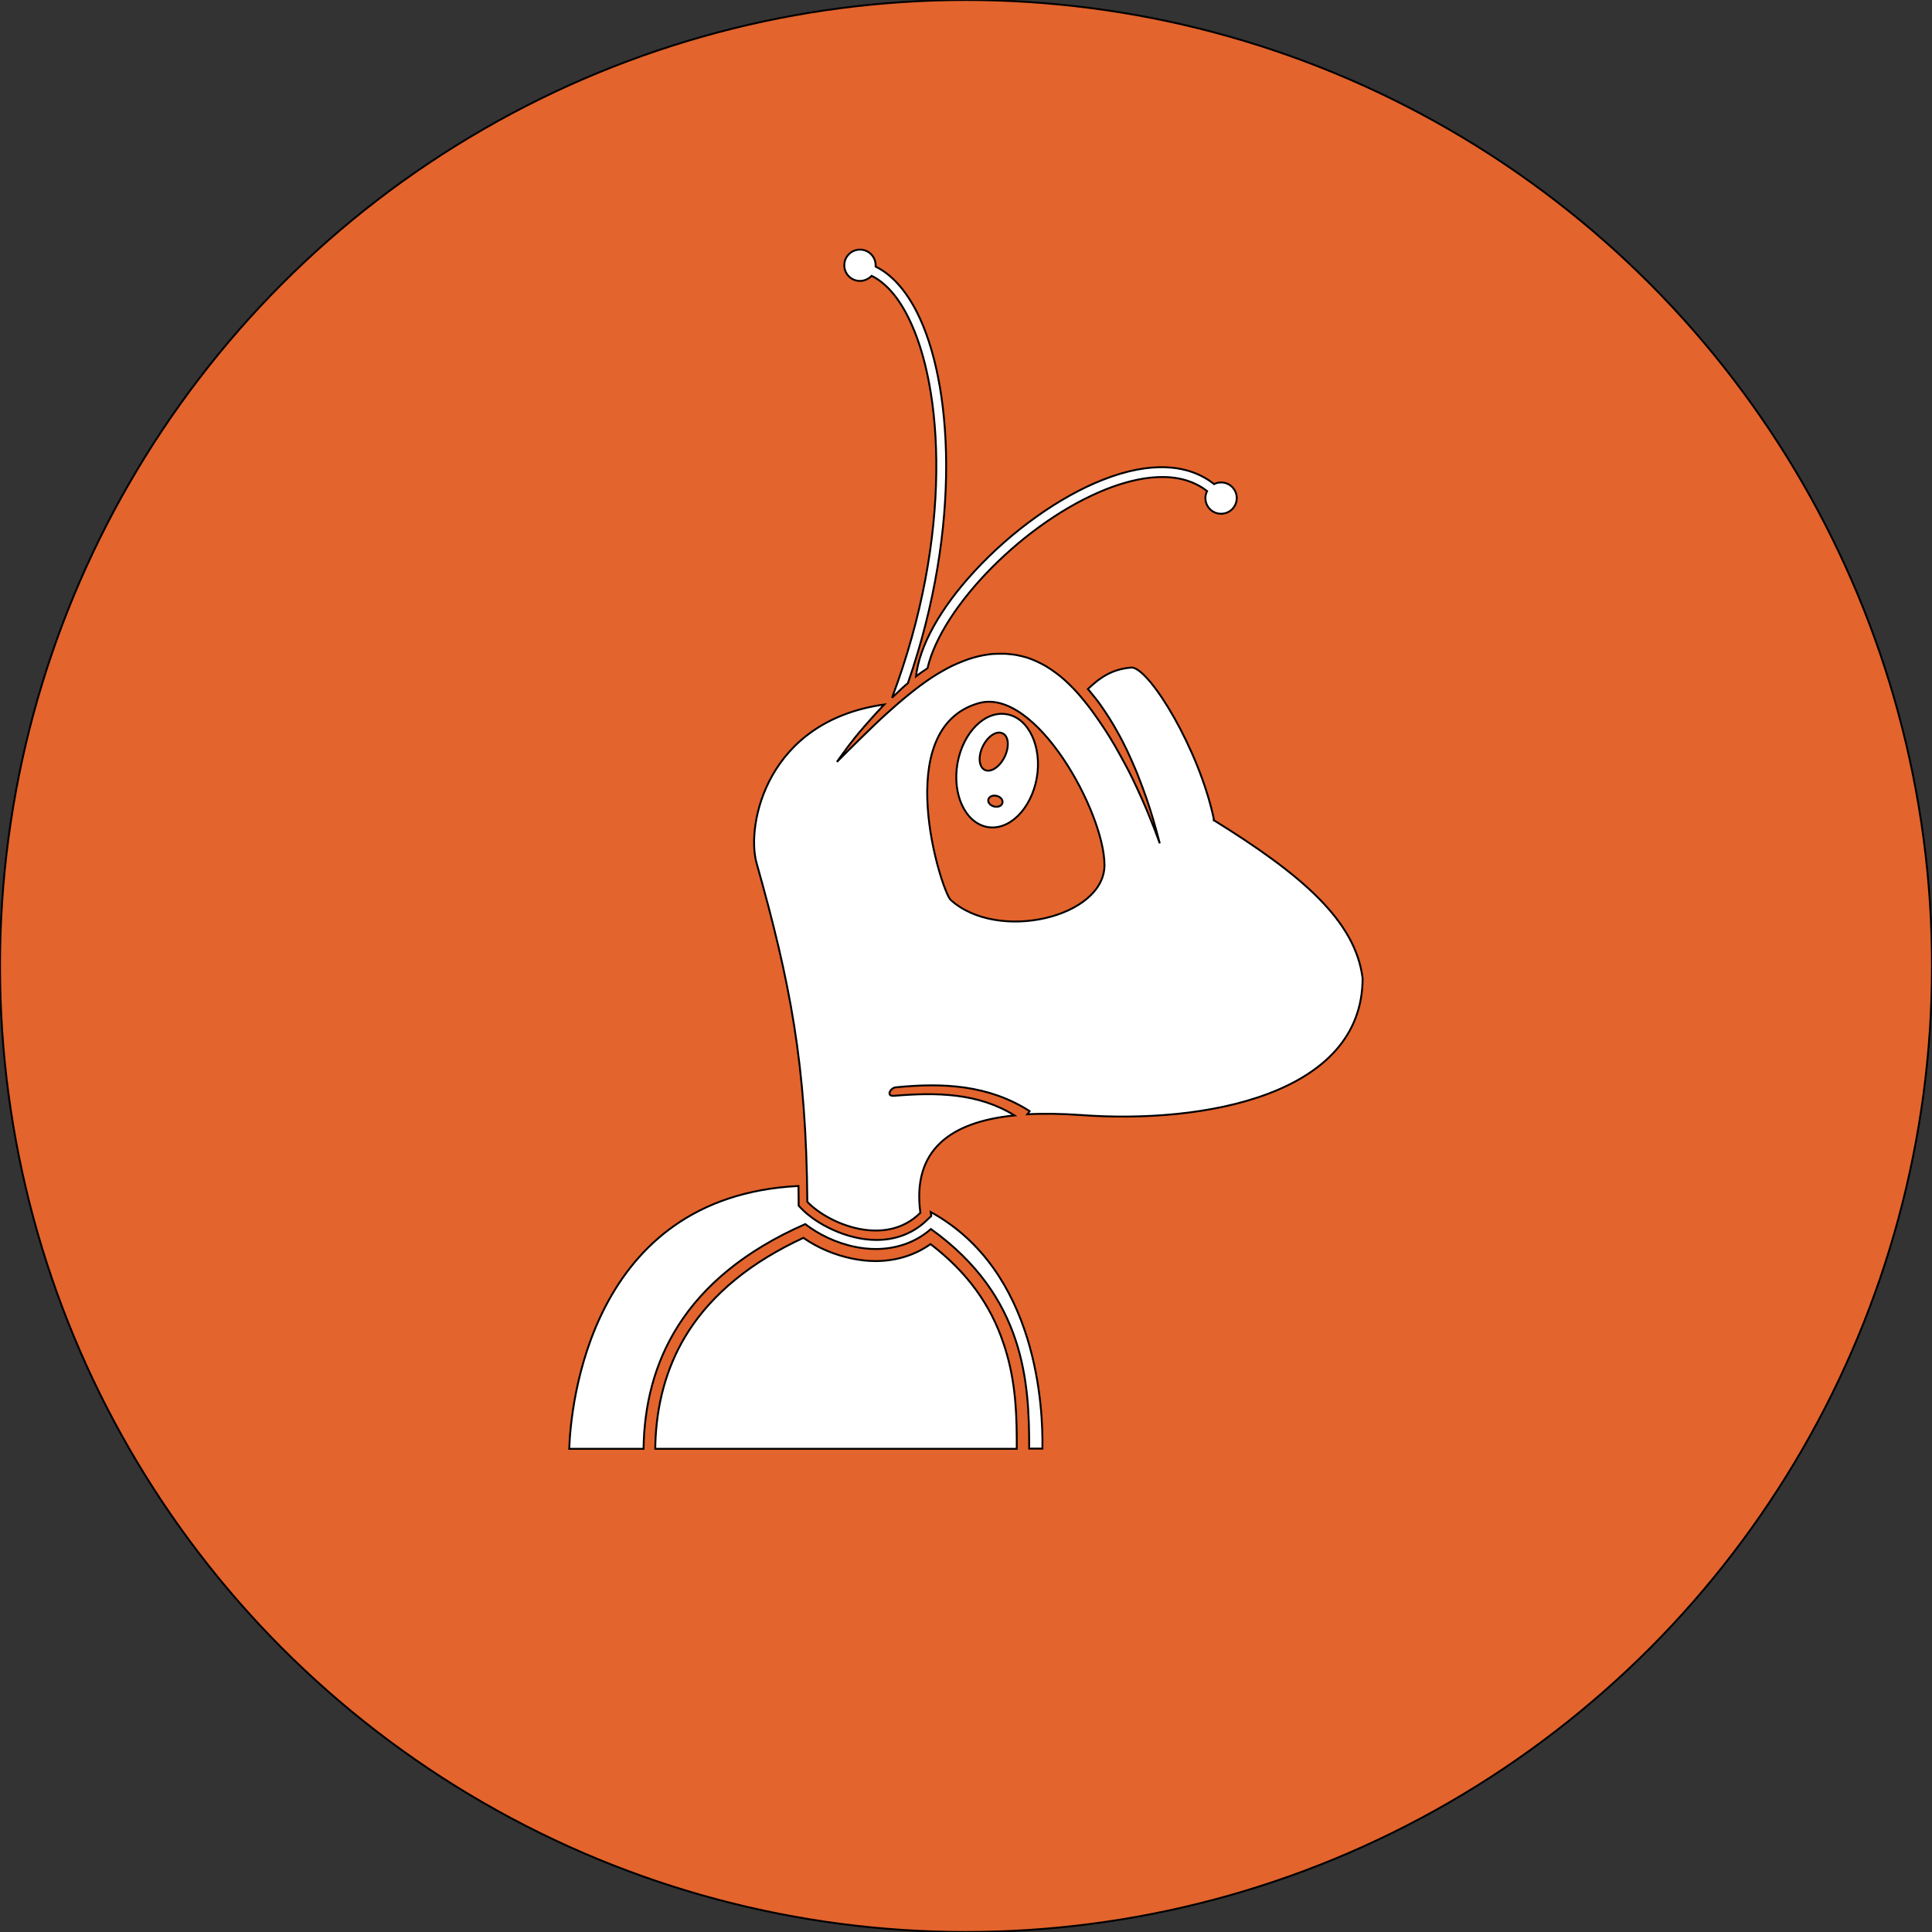 <!DOCTYPE svg PUBLIC "-//W3C//DTD SVG 1.1//EN" "http://www.w3.org/Graphics/SVG/1.1/DTD/svg11.dtd">
<svg width="200px" height="200px" viewBox="0 0 1024 1024" xmlns="http://www.w3.org/2000/svg" fill="#000000" stroke="#000000">
<rect x="0" y="0" width="1024" height="1024" fill="#333333" stroke="none"/>
<g id="SVGRepo_bgCarrier" stroke-width="0"/>
<g id="SVGRepo_iconCarrier"> <circle cx="512" cy="512" r="512" style="fill:#e3642d"/> <path d="M538.9 761.6v6.3H347.3c0-2.1.1-4.2.2-6.3 1.2-21 7-39.7 17.3-55.8 13-20.3 33.5-37 61-49.7 7.7 5.3 16.6 9.1 26 11 4 .8 8.1 1.3 12.1 1.3 11 0 21-3.1 29.3-9 19.1 14.6 31.8 31.9 38.7 52.7 5.8 17 6.9 33.6 7 49.5zm-47.2-115.3c-7.1 7.1-16.5 10.9-27.1 10.9-15.8 0-32.1-8.5-40-16.8l-1.3-1.4v-2c0-2.8-.1-5.6-.1-8.4-110.8 5.5-120.7 116.8-121.5 139.3h39.4c.6-44.7 20.3-90.4 85.7-119.1 7 5.4 16.2 10 26.6 12.1 3.5.7 7.1 1.1 10.8 1.1 10 0 20.6-3 29.2-10.6 50.1 35.9 52.1 81.8 52.1 116.4h7c.4-20.9-2.4-94.3-59.2-125.4l.3 2.1-1.9 1.8zm151.6-211.6v-.9c-7.9-36.9-33.7-79.1-43.3-80-10.6.7-17.2 5.5-23.4 11.4.7.8 1.4 1.6 2 2.4.7.9 1.4 1.7 2.1 2.6 1.7 2.1 3.3 4.4 4.9 6.8.8 1.2 1.6 2.4 2.4 3.7 1.6 2.5 3.2 5.2 4.7 8 .8 1.4 1.5 2.8 2.3 4.3 1.5 2.9 3 6 4.4 9.2 1.4 3.2 2.9 6.5 4.2 10 1.4 3.5 2.7 7.1 4 10.8 1.3 3.7 2.5 7.6 3.7 11.6 1.2 4 2.3 8.2 3.4 12.4-1.5-4.1-3-8.2-4.6-12-1.5-3.9-3.1-7.6-4.7-11.2-1.6-3.6-3.2-7-4.8-10.4-1.6-3.3-3.2-6.5-4.9-9.5-1.6-3-3.3-6-4.9-8.8-1.6-2.8-3.3-5.5-4.9-8-1.6-2.5-3.3-4.9-4.9-7.2-1.6-2.3-3.2-4.5-4.8-6.5s-3.2-4-4.8-5.8-3.2-3.5-4.8-5c-1.6-1.6-3.2-3-4.8-4.3-1.6-1.3-3.3-2.5-4.9-3.6-1.6-1.1-3.3-2.1-4.9-2.9-1.7-.9-3.3-1.6-5-2.3s-3.3-1.2-5-1.6c-1.7-.4-3.4-.8-5.1-1-1.7-.2-3.4-.4-5.2-.4-1.7 0-3.5 0-5.2.1-1.8.1-3.5.4-5.3.7-1.8.3-3.6.8-5.4 1.3s-3.6 1.1-5.5 1.9c-1.8.7-3.7 1.5-5.6 2.4-1.9.9-3.7 1.9-5.6 3-1.9 1.1-3.8 2.2-5.7 3.5-1.9 1.3-3.8 2.6-5.8 4.1-2 1.5-3.9 3-5.9 4.6-2 1.6-4 3.3-6.1 5.1-2 1.8-4.1 3.6-6.2 5.5-2.1 1.9-4.2 3.9-6.3 5.9-2.1 2-4.2 4.1-6.4 6.2-2.1 2.1-4.3 4.2-6.5 6.4l-6.6 6.6c.6-.9 1.3-1.8 1.9-2.7.1-.1.2-.3.3-.4.6-.9 1.3-1.8 2-2.7.1-.1.1-.2.2-.3.1-.1.2-.2.2-.3.7-.9 1.4-1.8 2.1-2.8.1-.2.3-.4.4-.5l2.1-2.7c.1-.1.2-.2.2-.3l.1-.1c.7-.9 1.5-1.8 2.3-2.8.2-.3.4-.5.7-.8.8-.9 1.5-1.8 2.3-2.7.1-.1.2-.3.4-.4.1-.2.3-.3.4-.5l2.4-2.7c.2-.3.5-.5.7-.8.7-.8 1.4-1.5 2.1-2.3.2-.2.3-.4.5-.6l.3-.3c.8-.8 1.6-1.6 2.3-2.5l.9-.9.3-.3c-62.4 8.7-73.2 63.6-67.8 83.7 18 63.8 26.4 107.1 27 179.9 10.9 11.5 41.2 24.5 59.9 5.8-4.4-33.1 15.7-48.2 49.9-51.6-19.2-11.9-41.1-12.3-63.8-10.4-4.7.4-1.7-4.5 1-4.5 24.9-2.5 49-1.3 70.8 12.6l-.5.8-.7.9c8.8-.5 18.3-.3 28.5.4 65.1 4.8 149.2-10.6 149.2-72.5-3.8-30.6-32.6-55.1-78.9-83.8zm-139.5 42.2c-4.8-4.8-32.4-90.7 14.9-104.2 30.3-8.6 66.7 58 66.7 85.8 0 27.8-56.7 41.1-81.6 18.4zm30-98.3c-11.6-2.2-23.3 9.4-26.3 25.9-2.9 16.5 4.1 31.6 15.7 33.8s23.3-9.4 26.3-25.9c2.9-16.5-4.2-31.7-15.7-33.8zm-4.3 48.8c-1.8.6-4.1-.1-5.2-1.6-1.1-1.5-.4-3.3 1.4-3.9 1.8-.6 4.1.1 5.2 1.6 1 1.5.4 3.3-1.4 3.9zm3-26.3c-2.6 5.4-7.3 8.5-10.5 7s-3.7-7.2-1.1-12.5c2.6-5.4 7.3-8.5 10.5-6.9 3.2 1.4 3.7 7 1.1 12.4zm114.7-145.4c-1.3 0-2.6.3-3.7.9-13.8-11-34.3-12-58.7-2.4-23.1 9-48.6 27.2-68.3 48.6-18.2 19.7-29.2 39.6-31 55.7 1.8-1.4 3.5-2.6 5.2-3.7l.9-.6c7.5-32.6 51.8-78.1 95.2-95.1 16.2-6.3 37.7-10.7 53 1.2-.6 1.1-.9 2.4-.9 3.7 0 4.6 3.7 8.3 8.3 8.3 4.6 0 8.3-3.7 8.3-8.3 0-4.6-3.7-8.3-8.3-8.3zM486 165.5c-6-11.8-13.5-20.1-21.9-24.2v-.7c0-4.6-3.7-8.3-8.3-8.3-4.6 0-8.3 3.7-8.3 8.3 0 4.6 3.7 8.3 8.3 8.3 2.4 0 4.6-1.1 6.2-2.7 7.3 3.6 13.9 11 19.3 21.8 18.8 37.1 23.9 115.7-8.5 201.8l5.4-5.1c1-.9 2-1.8 3-2.6 29.1-84 23.4-159.9 4.8-196.6z" style="fill:#fff"/> </g>
</svg>